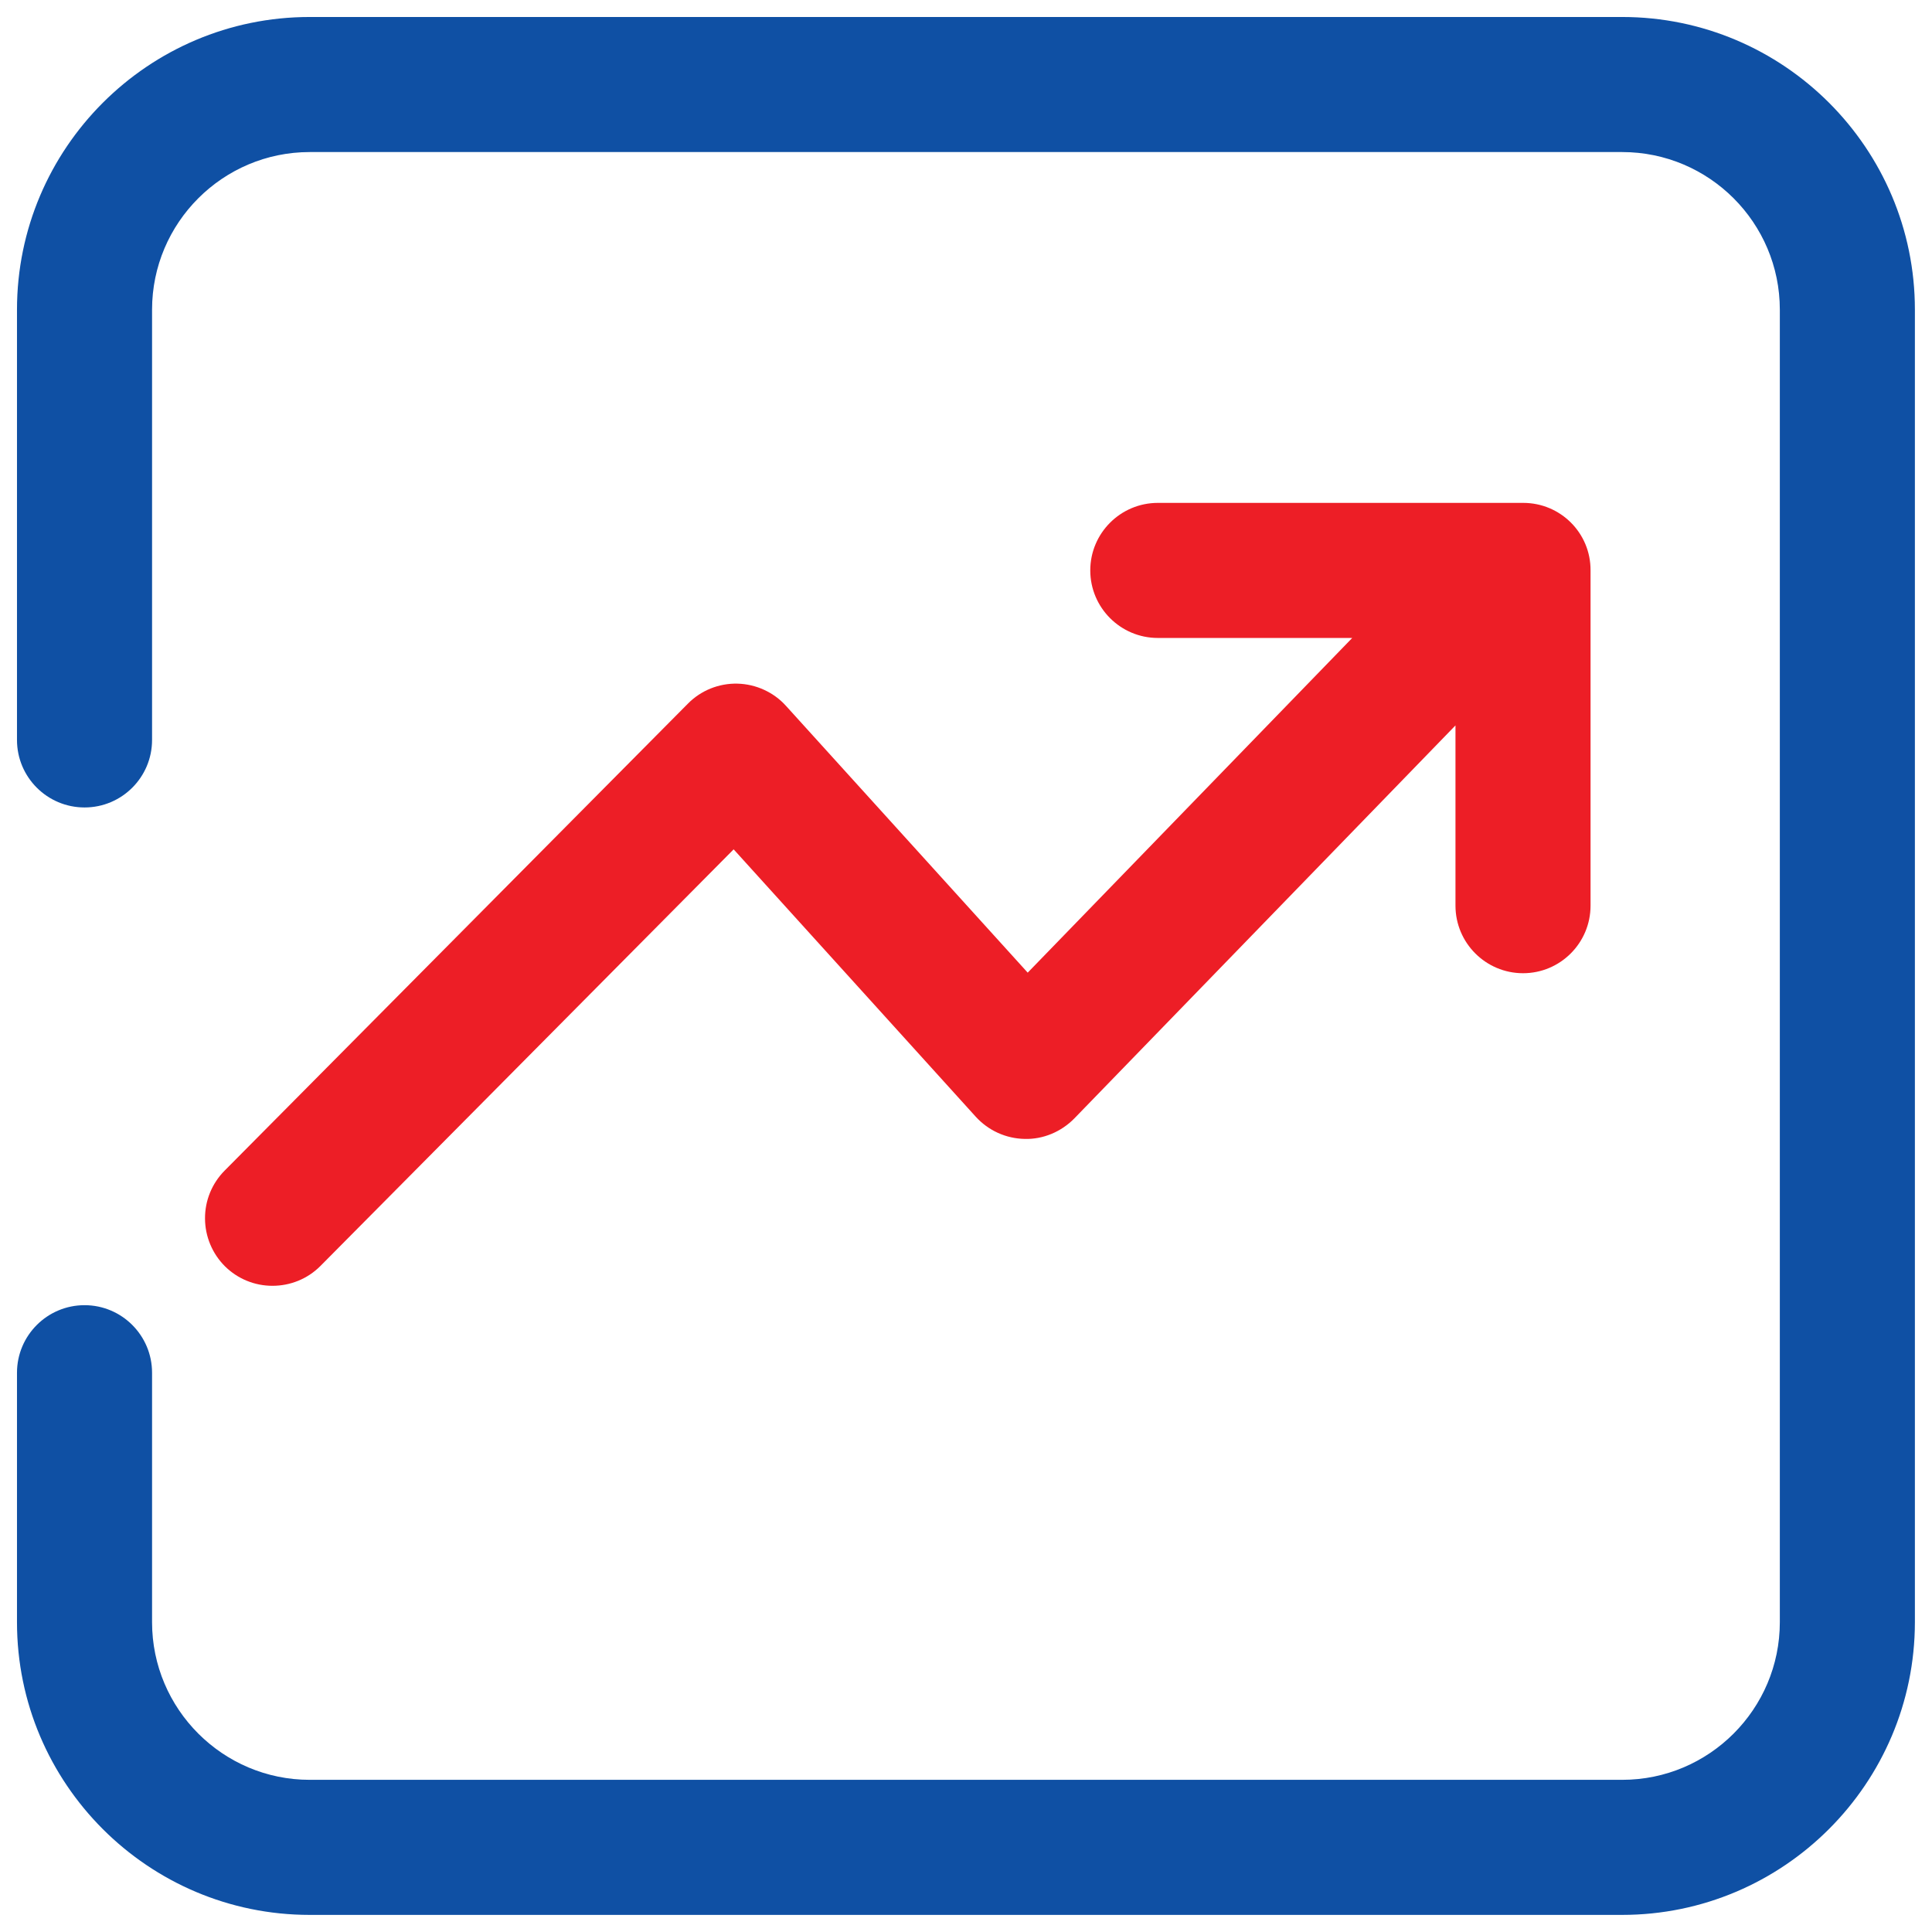 <svg width="34" height="34" viewBox="0 0 34 34" fill="none" xmlns="http://www.w3.org/2000/svg">
<path d="M28.546 33.699H5.45C2.609 33.699 0.299 31.389 0.299 28.548V24.158C0.299 23.502 0.832 22.969 1.488 22.969C2.144 22.969 2.676 23.502 2.676 24.158V28.548C2.676 30.077 3.921 31.322 5.45 31.322H28.548C30.078 31.322 31.322 30.077 31.322 28.548V5.45C31.322 3.92 30.078 2.676 28.548 2.676H5.45C3.921 2.676 2.676 3.92 2.676 5.45V13.022C2.676 13.678 2.144 14.21 1.488 14.21C0.832 14.21 0.299 13.678 0.299 13.022V5.45C0.299 2.609 2.609 0.299 5.45 0.299H28.548C31.389 0.299 33.699 2.609 33.699 5.45V28.548C33.697 31.387 31.387 33.699 28.546 33.699Z" fill="#0F50A4"/>
<path d="M26.807 8.85H20.376C19.72 8.85 19.187 9.383 19.187 10.038C19.187 10.694 19.72 11.227 20.376 11.227H23.797L18.086 17.117L13.832 12.422C13.724 12.302 13.592 12.206 13.445 12.139C13.299 12.072 13.14 12.035 12.978 12.031C12.652 12.023 12.336 12.15 12.107 12.382L3.952 20.602C3.73 20.826 3.606 21.129 3.608 21.444C3.609 21.759 3.735 22.061 3.958 22.284C4.181 22.505 4.482 22.629 4.796 22.628C5.101 22.628 5.408 22.512 5.64 22.278L12.911 14.947L17.172 19.653C17.282 19.773 17.414 19.87 17.562 19.937C17.71 20.004 17.87 20.04 18.032 20.043C18.355 20.053 18.676 19.918 18.906 19.683L25.614 12.766V15.938C25.614 16.594 26.147 17.127 26.803 17.127C27.459 17.127 27.991 16.594 27.991 15.938V10.038C27.995 9.381 27.462 8.85 26.807 8.85Z" fill="#ED1E26"/>
</svg>
